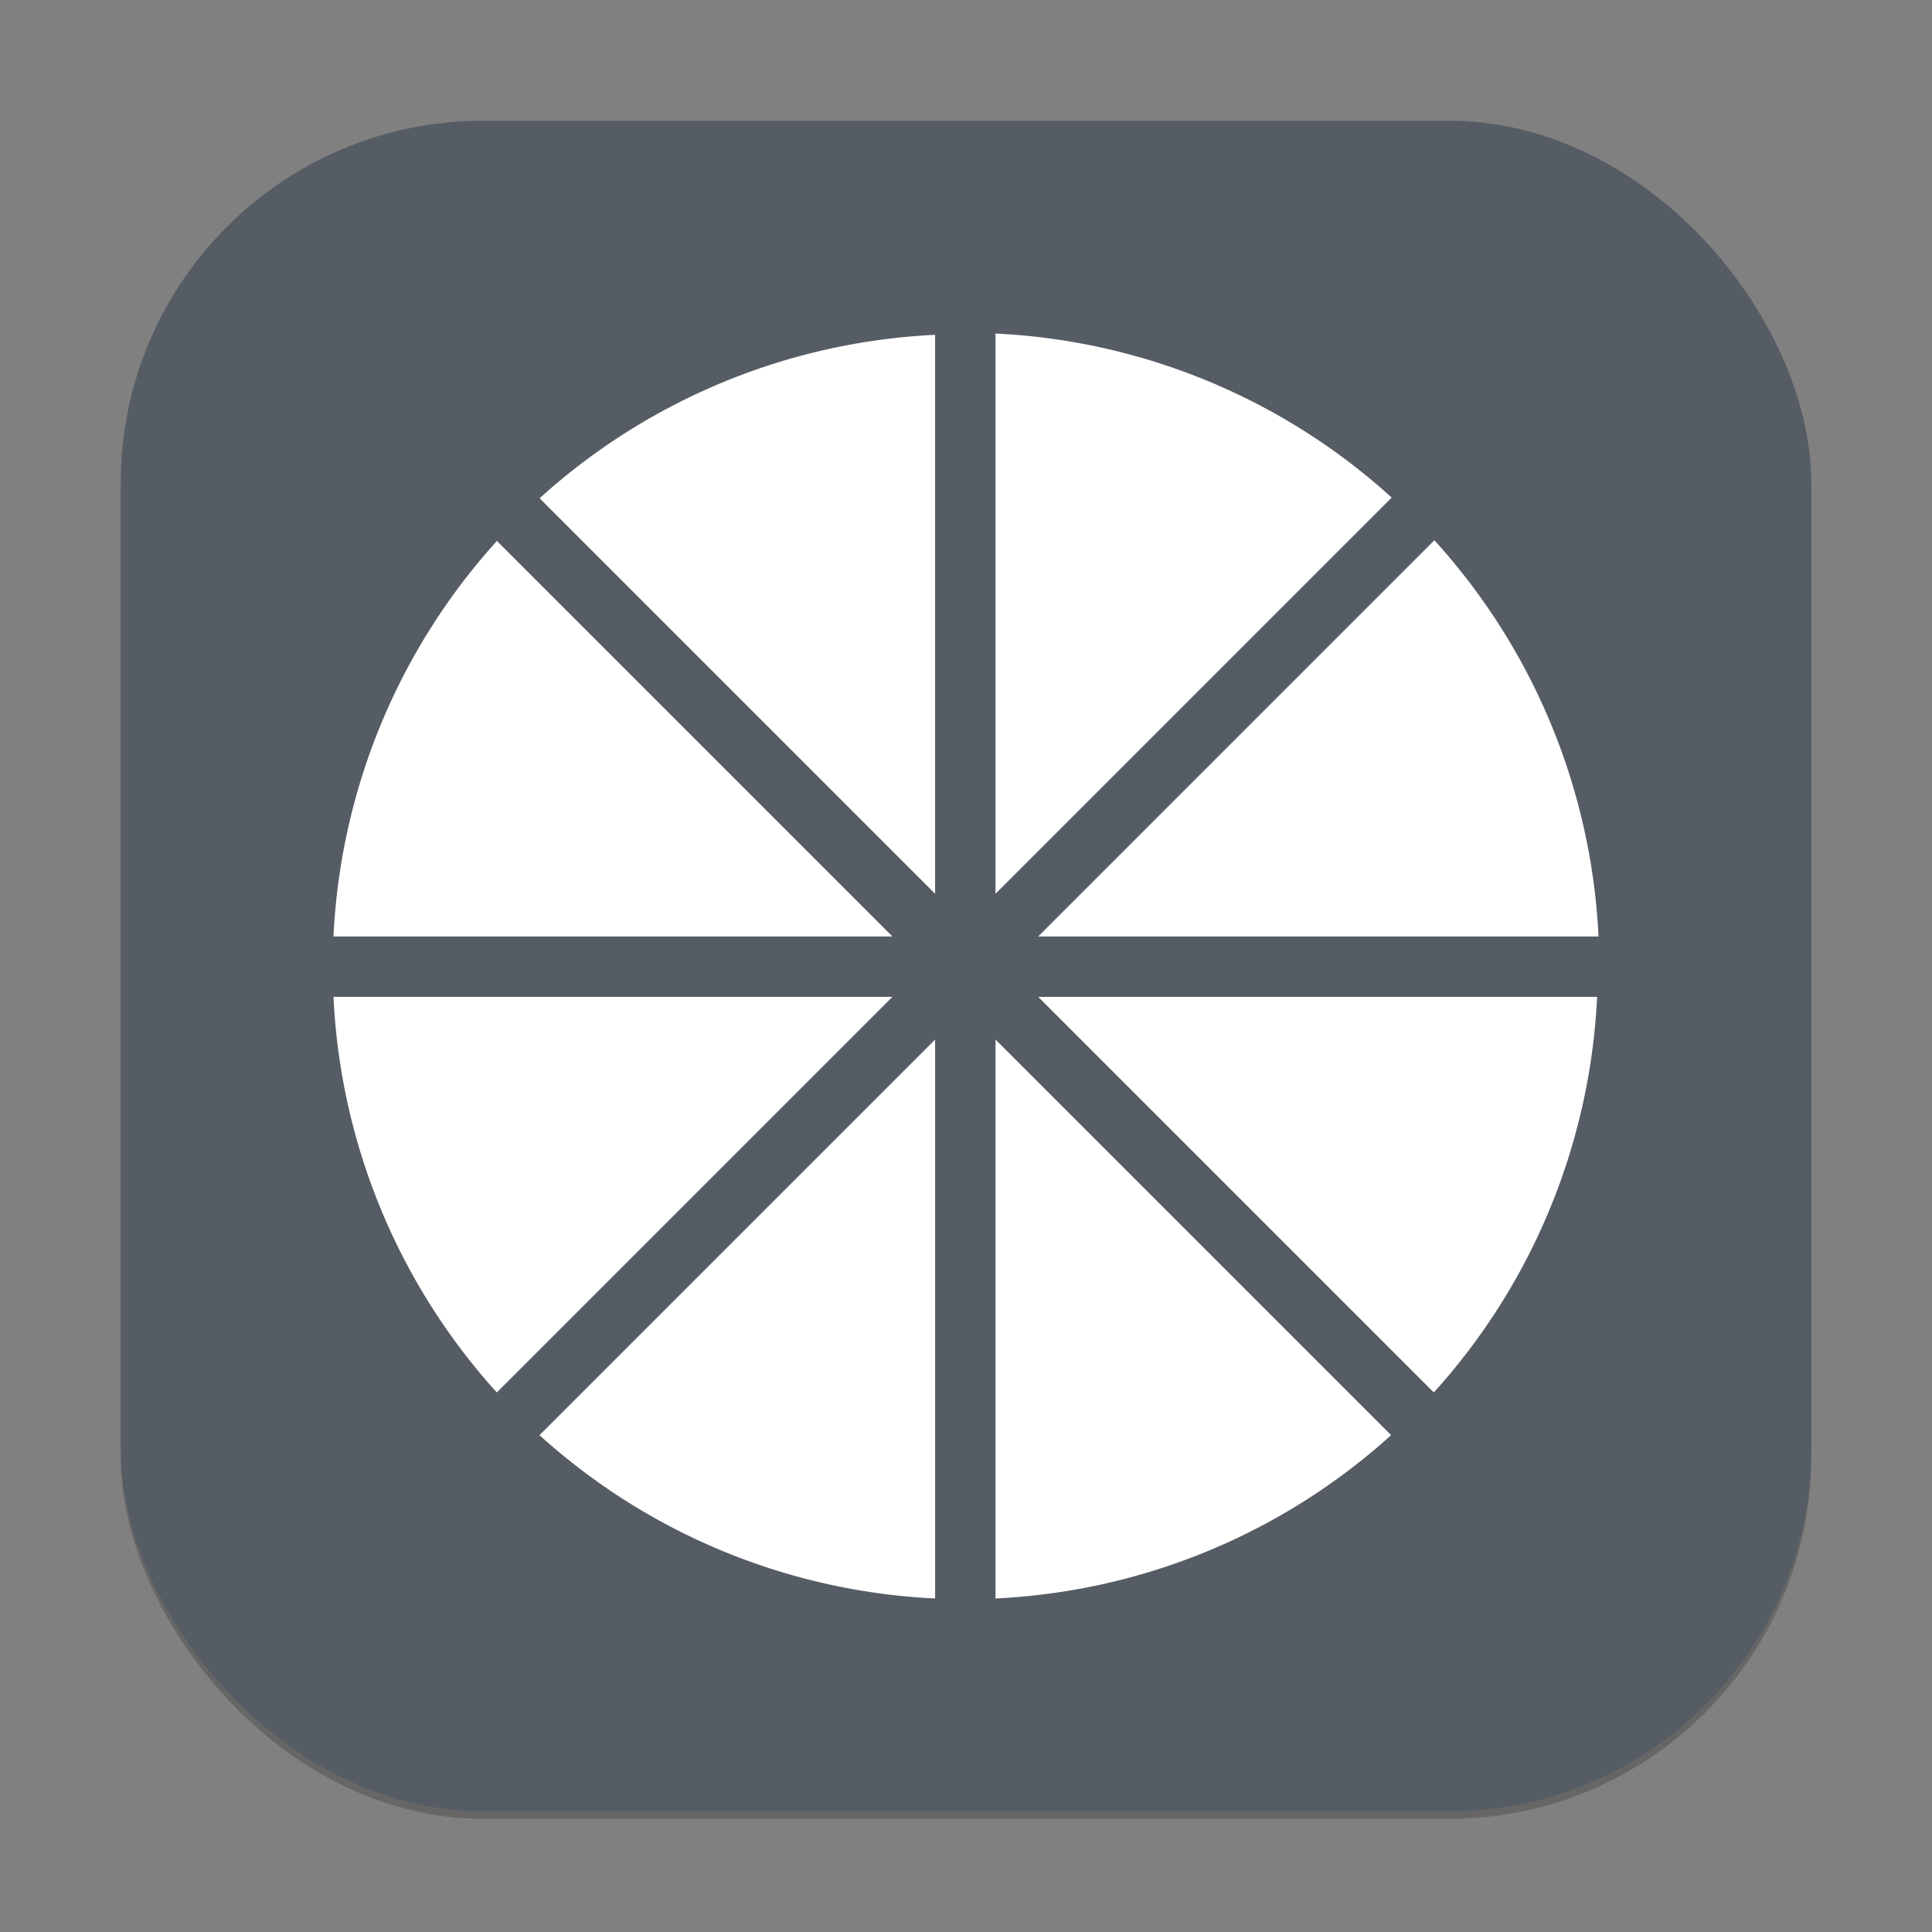 <?xml version="1.0" encoding="UTF-8" standalone="no"?>
<!-- Created with Inkscape (http://www.inkscape.org/) -->

<svg
   width="256"
   height="256"
   viewBox="0 0 256 256"
   version="1.1"
   id="svg1"
   inkscape:version="1.4.2 (ebf0e940d0, 2025-05-08)"
   sodipodi:docname="moonlight.svg"
   xmlns:inkscape="http://www.inkscape.org/namespaces/inkscape"
   xmlns:sodipodi="http://sodipodi.sourceforge.net/DTD/sodipodi-0.dtd"
   xmlns="http://www.w3.org/2000/svg"
   xmlns:svg="http://www.w3.org/2000/svg">
  <rect x="0" y="0" width="256" height="256" fill="#808080" stroke="none"/>
  <sodipodi:namedview
     id="namedview1"
     pagecolor="#ffffff"
     bordercolor="#000000"
     borderopacity="0.25"
     inkscape:showpageshadow="2"
     inkscape:pageopacity="0.0"
     inkscape:pagecheckerboard="0"
     inkscape:deskcolor="#d1d1d1"
     inkscape:document-units="px"
     inkscape:zoom="3.1210938"
     inkscape:cx="127.8398"
     inkscape:cy="128"
     inkscape:window-width="1920"
     inkscape:window-height="1011"
     inkscape:window-x="0"
     inkscape:window-y="0"
     inkscape:window-maximized="1"
     inkscape:current-layer="svg1" />
  <defs
     id="defs1" />
  <rect
     style="opacity:0.2;fill:#000000;stroke-width:14"
     id="rect1"
     width="224"
     height="224"
     x="16"
     y="17"
     ry="48" />
  <rect
     style="fill:#565c64;fill-opacity:1;stroke-width:8"
     id="rect2"
     width="224"
     height="224"
     x="16"
     y="16"
     ry="48" />
  <path
     id="path354"
     style="fill:#ffffff;stroke-width:8"
     d="M 131.906,44.195 V 118.43 L 184.406,65.93 A 84,84 0 0 0 131.906,44.195 Z m -8,0.172 A 84,84 0 0 0 71.5,66.023 l 52.406,52.406 z m 66.156,27.219 -52.5,52.5 h 74.25 a 84,84 0 0 0 -21.75,-52.5 z M 65.844,71.68 A 84,84 0 0 0 44.188,124.086 H 118.25 Z M 44.188,132.086 a 84,84 0 0 0 21.641,52.422 L 118.25,132.086 Z m 93.375,0 52.422,52.422 A 84,84 0 0 0 211.625,132.086 Z m -13.656,5.656 -52.422,52.422 a 84,84 0 0 0 52.422,21.641 z m 8,0 v 74.062 a 84,84 0 0 0 52.422,-21.641 z" />
</svg>
